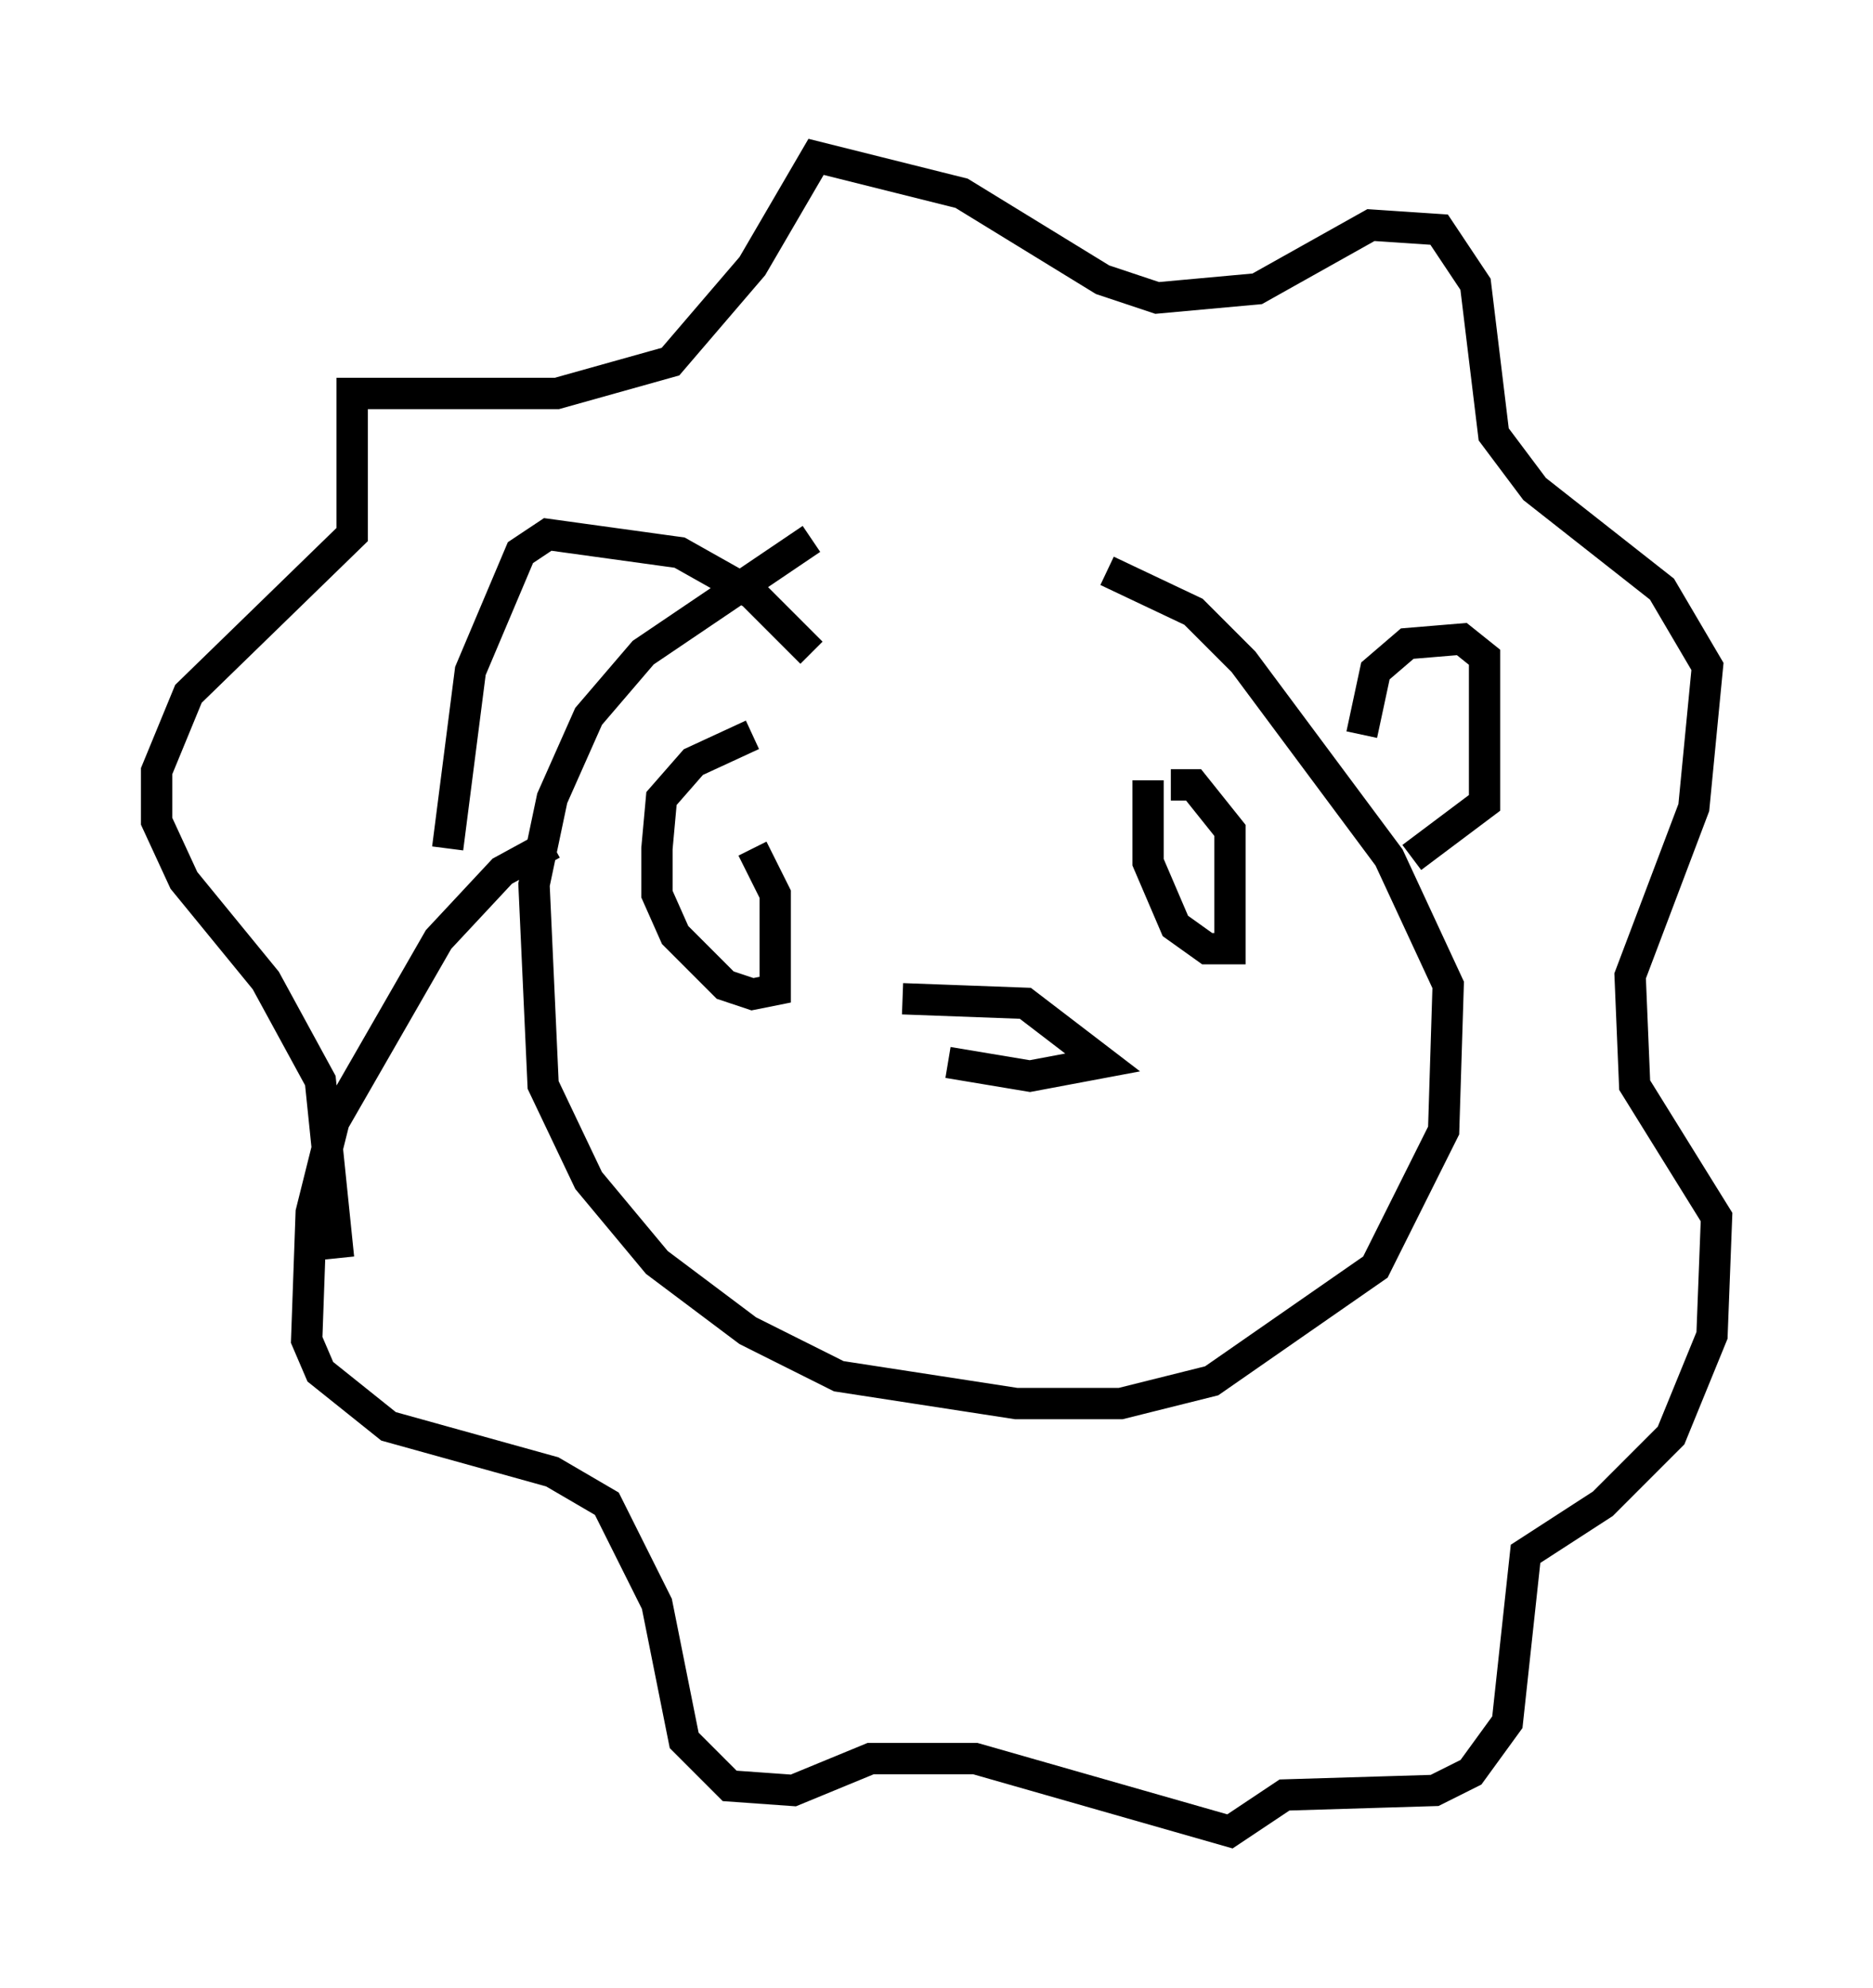 <?xml version="1.0" encoding="utf-8" ?>
<svg baseProfile="full" height="63.452" version="1.1" width="59.821" xmlns="http://www.w3.org/2000/svg" xmlns:ev="http://www.w3.org/2001/xml-events" xmlns:xlink="http://www.w3.org/1999/xlink"><defs /><rect fill="white" height="63.452" width="59.821" x="0" y="0" /><path d="M30.128, 16.911 m-4.212, 0.291 l-5.374, 3.631 -1.743, 2.034 l-1.162, 2.615 -0.581, 2.76 l0.291, 6.391 1.453, 3.05 l2.179, 2.615 2.905, 2.179 l2.905, 1.453 5.665, 0.872 l3.341, 0.0 2.905, -0.726 l5.229, -3.631 2.179, -4.358 l0.145, -4.648 -1.888, -4.067 l-4.648, -6.246 -1.598, -1.598 l-2.76, -1.307 m8.134, 5.229 l0.436, -2.034 1.017, -0.872 l1.743, -0.145 0.726, 0.581 l0.0, 4.648 -2.324, 1.743 m-19.173, -6.536 l-1.888, -1.888 -2.324, -1.307 l-4.212, -0.581 -0.872, 0.581 l-1.598, 3.777 -0.726, 5.665 m3.341, -0.145 l-1.598, 0.872 -2.034, 2.179 l-3.341, 5.81 -0.726, 2.905 l-0.145, 4.067 0.436, 1.017 l2.179, 1.743 5.229, 1.453 l1.743, 1.017 1.598, 3.196 l0.872, 4.358 1.453, 1.453 l2.034, 0.145 2.469, -1.017 l3.341, 0.0 8.134, 2.324 l1.743, -1.162 4.793, -0.145 l1.162, -0.581 1.162, -1.598 l0.581, -5.374 2.469, -1.598 l2.179, -2.179 1.307, -3.196 l0.145, -3.777 -2.615, -4.212 l-0.145, -3.486 2.034, -5.374 l0.436, -4.503 -1.453, -2.469 l-4.067, -3.196 -1.307, -1.743 l-0.581, -4.793 -1.162, -1.743 l-2.179, -0.145 -3.631, 2.034 l-3.196, 0.291 -1.743, -0.581 l-4.503, -2.76 -4.648, -1.162 l-2.034, 3.486 -2.615, 3.05 l-3.631, 1.017 -6.536, 0.0 l0.0, 4.503 -5.229, 5.084 l-1.017, 2.469 0.0, 1.598 l0.872, 1.888 2.615, 3.196 l1.743, 3.196 0.581, 5.665 m25.855, -15.251 l0.0, 2.615 0.872, 2.034 l1.017, 0.726 0.726, 0.0 l0.0, -3.777 -1.162, -1.453 l-0.726, 0.0 m-13.363, -1.598 l-1.888, 0.872 -1.017, 1.162 l-0.145, 1.598 0.0, 1.453 l0.581, 1.307 1.598, 1.598 l0.872, 0.291 0.726, -0.145 l0.0, -3.05 -0.726, -1.453 m4.793, 4.793 l3.922, 0.145 2.469, 1.888 l-2.324, 0.436 -2.615, -0.436 m-6.101, 1.888 " fill="none" stroke="black" stroke-width="1" /></svg>